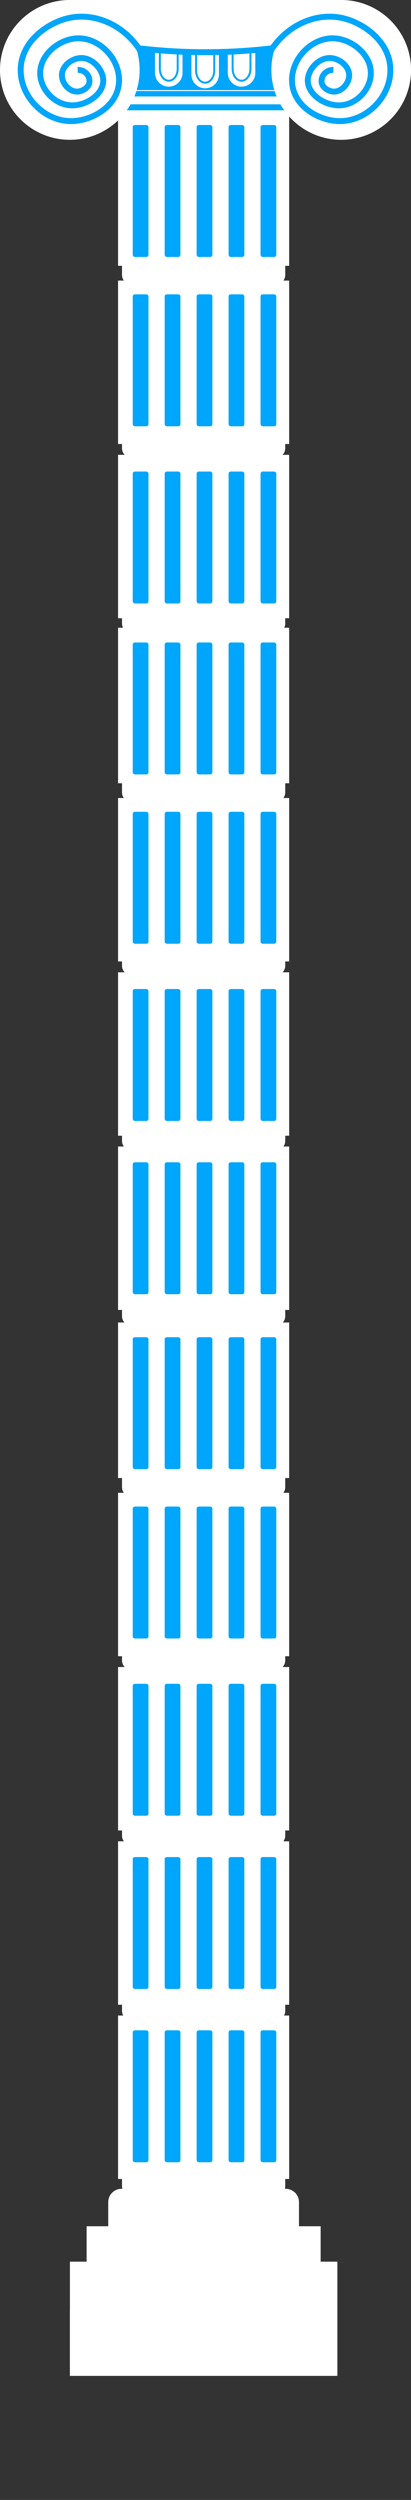 <?xml version="1.0" encoding="UTF-8"?>
<svg id="Layer_2" xmlns="http://www.w3.org/2000/svg" xmlns:xlink="http://www.w3.org/1999/xlink" viewBox="0 0 121.67 739.15">
  <rect x="0" y="0" width="121.67" height="739.15" fill="#333333" stroke="none"/>
  <defs>
    <style>
      .cls-1 {
        stroke-width: 1.75px;
      }

      .cls-1, .cls-2 {
        stroke: #00a6fb;
      }

      .cls-1, .cls-2, .cls-3 {
        stroke-miterlimit: 10;
      }

      .cls-1, .cls-3 {
        fill: none;
      }

      .cls-2 {
        stroke-width: .58px;
      }

      .cls-2, .cls-4 {
        fill: #fff;
      }

      .cls-5 {
        fill: #00a6fb;
      }

      .cls-3 {
        stroke: #fff;
        stroke-width: .29px;
      }

      .cls-6 {
        clip-path: url(#clippath);
      }
    </style>
    <clipPath id="clippath">
      <rect class="cls-4" x="20.69" y="668.71" width="79.17" height="33.77" transform="translate(120.56 1371.18) rotate(-180)"/>
    </clipPath>
  </defs>
  <g id="Layer_1-2" data-name="Layer_1">
    <g>
      <path class="cls-4" d="M32.05,647.17h56.47v10.62c0,2.17-1.76,3.94-3.94,3.94h-48.59c-2.17,0-3.94-1.76-3.94-3.94v-10.62h0Z" transform="translate(120.56 1308.89) rotate(-180)"/>
      <path class="cls-4" d="M36.12,638.71h48.32v7.66c0,1.57-1.27,2.84-2.84,2.84h-42.64c-1.57,0-2.84-1.27-2.84-2.84v-7.66h0Z"/>
      <path class="cls-4" d="M36.12,586.9h48.32v7.66c0,1.57-1.27,2.84-2.84,2.84h-42.64c-1.57,0-2.84-1.27-2.84-2.84v-7.66h0Z"/>
      <path class="cls-4" d="M36.12,535.09h48.32v7.66c0,1.57-1.27,2.84-2.84,2.84h-42.64c-1.57,0-2.84-1.27-2.84-2.84v-7.66h0Z"/>
      <path class="cls-4" d="M36.12,483.27h48.32v7.66c0,1.57-1.27,2.84-2.84,2.84h-42.64c-1.57,0-2.84-1.27-2.84-2.84v-7.66h0Z"/>
      <path class="cls-4" d="M36.12,432.04h48.32v7.66c0,1.57-1.27,2.84-2.84,2.84h-42.64c-1.57,0-2.84-1.27-2.84-2.84v-7.66h0Z"/>
      <rect class="cls-4" x="25.64" y="658.23" width="69.28" height="14.55" transform="translate(120.56 1331.01) rotate(-180)"/>
      <rect class="cls-4" x="34.96" y="441.37" width="50.65" height="48.32" transform="translate(120.56 931.06) rotate(-180)"/>
      <rect class="cls-4" x="34.96" y="492.89" width="50.65" height="48.32" transform="translate(120.56 1034.1) rotate(-180)"/>
      <rect class="cls-4" x="34.96" y="544.41" width="50.65" height="48.32" transform="translate(120.56 1137.15) rotate(-180)"/>
      <rect class="cls-4" x="34.96" y="595.94" width="50.65" height="48.32" transform="translate(120.56 1240.19) rotate(-180)"/>
      <rect class="cls-4" x="34.96" y="391.01" width="50.65" height="45.99" transform="translate(120.56 828.02) rotate(-180)"/>
      <rect class="cls-5" x="77.14" y="395.38" width="4.66" height="39.01" rx=".63" ry=".63" transform="translate(158.93 829.76) rotate(180)"/>
      <rect class="cls-5" x="67.68" y="395.38" width="4.66" height="39.01" rx=".63" ry=".63" transform="translate(140.01 829.76) rotate(180)"/>
      <rect class="cls-5" x="58.22" y="395.38" width="4.66" height="39.01" rx=".63" ry=".63" transform="translate(121.09 829.76) rotate(180)"/>
      <rect class="cls-5" x="48.76" y="395.38" width="4.66" height="39.01" rx=".63" ry=".63" transform="translate(102.17 829.76) rotate(-180)"/>
      <rect class="cls-5" x="39.3" y="395.38" width="4.66" height="39.01" rx=".63" ry=".63" transform="translate(83.25 829.76) rotate(-180)"/>
      <rect class="cls-5" x="77.14" y="445.44" width="4.66" height="39.01" rx=".63" ry=".63" transform="translate(158.93 929.89) rotate(-180)"/>
      <rect class="cls-5" x="67.68" y="445.44" width="4.66" height="39.01" rx=".63" ry=".63" transform="translate(140.01 929.89) rotate(-180)"/>
      <rect class="cls-5" x="58.22" y="445.44" width="4.66" height="39.01" rx=".63" ry=".63" transform="translate(121.09 929.89) rotate(-180)"/>
      <rect class="cls-5" x="48.76" y="445.44" width="4.66" height="39.01" rx=".63" ry=".63" transform="translate(102.17 929.89) rotate(-180)"/>
      <rect class="cls-5" x="39.3" y="445.44" width="4.66" height="39.01" rx=".63" ry=".63" transform="translate(83.25 929.89) rotate(-180)"/>
      <rect class="cls-5" x="77.14" y="497.84" width="4.66" height="39.01" rx=".63" ry=".63" transform="translate(158.93 1034.69) rotate(180)"/>
      <rect class="cls-5" x="67.68" y="497.84" width="4.66" height="39.01" rx=".63" ry=".63" transform="translate(140.01 1034.69) rotate(180)"/>
      <rect class="cls-5" x="58.22" y="497.84" width="4.66" height="39.01" rx=".63" ry=".63" transform="translate(121.09 1034.69) rotate(180)"/>
      <rect class="cls-5" x="48.76" y="497.84" width="4.66" height="39.01" rx=".63" ry=".63" transform="translate(102.17 1034.69) rotate(180)"/>
      <rect class="cls-5" x="39.3" y="497.84" width="4.66" height="39.01" rx=".63" ry=".63" transform="translate(83.25 1034.69) rotate(180)"/>
      <rect class="cls-5" x="77.14" y="549.07" width="4.66" height="39.01" rx=".63" ry=".63" transform="translate(158.93 1137.15) rotate(-180)"/>
      <rect class="cls-5" x="67.68" y="549.07" width="4.66" height="39.01" rx=".63" ry=".63" transform="translate(140.01 1137.15) rotate(-180)"/>
      <rect class="cls-5" x="58.22" y="549.07" width="4.66" height="39.01" rx=".63" ry=".63" transform="translate(121.09 1137.15) rotate(-180)"/>
      <rect class="cls-5" x="48.76" y="549.07" width="4.66" height="39.01" rx=".63" ry=".63" transform="translate(102.17 1137.15) rotate(180)"/>
      <rect class="cls-5" x="39.3" y="549.07" width="4.66" height="39.01" rx=".63" ry=".63" transform="translate(83.25 1137.15) rotate(-180)"/>
      <path class="cls-4" d="M36.12,381.48h48.32v7.66c0,1.57-1.27,2.84-2.84,2.84h-42.64c-1.57,0-2.84-1.27-2.84-2.84v-7.66h0Z"/>
      <path class="cls-4" d="M36.12,329.67h48.32v7.66c0,1.57-1.27,2.84-2.84,2.84h-42.64c-1.57,0-2.84-1.27-2.84-2.84v-7.66h0Z"/>
      <path class="cls-4" d="M36.12,277.86h48.32v7.66c0,1.57-1.27,2.84-2.84,2.84h-42.64c-1.57,0-2.84-1.27-2.84-2.84v-7.66h0Z"/>
      <path class="cls-4" d="M36.12,226.63h48.32v7.66c0,1.57-1.27,2.84-2.84,2.84h-42.64c-1.57,0-2.84-1.27-2.84-2.84v-7.66h0Z"/>
      <rect class="cls-4" x="34.96" y="235.95" width="50.65" height="48.32" transform="translate(120.56 520.22) rotate(-180)"/>
      <rect class="cls-4" x="34.96" y="287.47" width="50.65" height="48.32" transform="translate(120.56 623.27) rotate(-180)"/>
      <rect class="cls-4" x="34.96" y="339" width="50.65" height="48.32" transform="translate(120.56 726.31) rotate(-180)"/>
      <rect class="cls-4" x="34.96" y="185.59" width="50.65" height="45.99" transform="translate(120.56 417.18) rotate(-180)"/>
      <rect class="cls-5" x="77.14" y="189.96" width="4.66" height="39.01" rx=".63" ry=".63" transform="translate(158.93 418.93) rotate(180)"/>
      <rect class="cls-5" x="67.68" y="189.96" width="4.66" height="39.01" rx=".63" ry=".63" transform="translate(140.01 418.93) rotate(180)"/>
      <rect class="cls-5" x="58.22" y="189.96" width="4.66" height="39.01" rx=".63" ry=".63" transform="translate(121.09 418.93) rotate(180)"/>
      <rect class="cls-5" x="48.76" y="189.96" width="4.66" height="39.01" rx=".63" ry=".63" transform="translate(102.17 418.93) rotate(-180)"/>
      <rect class="cls-5" x="39.3" y="189.96" width="4.66" height="39.01" rx=".63" ry=".63" transform="translate(83.25 418.93) rotate(-180)"/>
      <rect class="cls-5" x="77.14" y="240.03" width="4.66" height="39.01" rx=".63" ry=".63" transform="translate(158.93 519.06) rotate(-180)"/>
      <rect class="cls-5" x="67.68" y="240.03" width="4.66" height="39.01" rx=".63" ry=".63" transform="translate(140.01 519.06) rotate(-180)"/>
      <rect class="cls-5" x="58.22" y="240.03" width="4.66" height="39.01" rx=".63" ry=".63" transform="translate(121.09 519.06) rotate(-180)"/>
      <rect class="cls-5" x="48.76" y="240.03" width="4.66" height="39.01" rx=".63" ry=".63" transform="translate(102.17 519.06) rotate(-180)"/>
      <rect class="cls-5" x="39.3" y="240.03" width="4.66" height="39.01" rx=".63" ry=".63" transform="translate(83.25 519.06) rotate(-180)"/>
      <rect class="cls-5" x="77.14" y="292.42" width="4.66" height="39.01" rx=".63" ry=".63" transform="translate(158.93 623.85) rotate(180)"/>
      <rect class="cls-5" x="67.68" y="292.42" width="4.66" height="39.01" rx=".63" ry=".63" transform="translate(140.01 623.85) rotate(180)"/>
      <rect class="cls-5" x="58.22" y="292.42" width="4.66" height="39.01" rx=".63" ry=".63" transform="translate(121.09 623.85) rotate(180)"/>
      <rect class="cls-5" x="48.76" y="292.42" width="4.66" height="39.01" rx=".63" ry=".63" transform="translate(102.17 623.85) rotate(180)"/>
      <rect class="cls-5" x="39.3" y="292.42" width="4.66" height="39.01" rx=".63" ry=".63" transform="translate(83.25 623.85) rotate(180)"/>
      <path class="cls-4" d="M36.12,176.68h48.32v7.66c0,1.57-1.27,2.84-2.84,2.84h-42.64c-1.57,0-2.84-1.27-2.84-2.84v-7.66h0Z"/>
      <path class="cls-4" d="M36.12,124.86h48.32v7.66c0,1.57-1.27,2.84-2.84,2.84h-42.64c-1.57,0-2.84-1.27-2.84-2.84v-7.66h0Z"/>
      <path class="cls-4" d="M36.12,73.63h48.32v7.66c0,1.57-1.27,2.84-2.84,2.84h-42.64c-1.57,0-2.84-1.27-2.84-2.84v-7.66h0Z"/>
      <rect class="cls-4" x="34.96" y="82.96" width="50.65" height="48.32" transform="translate(120.56 214.24) rotate(-180)"/>
      <rect class="cls-4" x="34.96" y="134.48" width="50.65" height="48.32" transform="translate(120.56 317.28) rotate(-180)"/>
      <rect class="cls-4" x="34.96" y="32.6" width="50.65" height="45.99" transform="translate(120.56 111.19) rotate(-180)"/>
      <rect class="cls-5" x="77.14" y="36.97" width="4.66" height="39.01" rx=".63" ry=".63" transform="translate(158.93 112.94) rotate(180)"/>
      <rect class="cls-5" x="67.68" y="36.97" width="4.66" height="39.01" rx=".63" ry=".63" transform="translate(140.01 112.94) rotate(180)"/>
      <rect class="cls-5" x="58.22" y="36.97" width="4.66" height="39.01" rx=".63" ry=".63" transform="translate(121.09 112.94) rotate(180)"/>
      <rect class="cls-5" x="48.76" y="36.97" width="4.66" height="39.01" rx=".63" ry=".63" transform="translate(102.17 112.94) rotate(-180)"/>
      <rect class="cls-5" x="39.3" y="36.97" width="4.66" height="39.01" rx=".63" ry=".63" transform="translate(83.25 112.94) rotate(-180)"/>
      <rect class="cls-5" x="77.14" y="87.03" width="4.66" height="39.01" rx=".63" ry=".63" transform="translate(158.93 213.07) rotate(-180)"/>
      <rect class="cls-5" x="67.68" y="87.03" width="4.66" height="39.01" rx=".63" ry=".63" transform="translate(140.01 213.07) rotate(-180)"/>
      <rect class="cls-5" x="58.22" y="87.03" width="4.66" height="39.01" rx=".63" ry=".63" transform="translate(121.09 213.07) rotate(-180)"/>
      <rect class="cls-5" x="48.76" y="87.03" width="4.66" height="39.01" rx=".63" ry=".63" transform="translate(102.17 213.07) rotate(-180)"/>
      <rect class="cls-5" x="39.3" y="87.03" width="4.66" height="39.01" rx=".63" ry=".63" transform="translate(83.25 213.07) rotate(-180)"/>
      <rect class="cls-5" x="77.14" y="139.43" width="4.66" height="39.01" rx=".63" ry=".63" transform="translate(158.93 317.86) rotate(180)"/>
      <rect class="cls-5" x="67.68" y="139.43" width="4.66" height="39.01" rx=".63" ry=".63" transform="translate(140.01 317.86) rotate(180)"/>
      <rect class="cls-5" x="58.22" y="139.43" width="4.66" height="39.01" rx=".63" ry=".63" transform="translate(121.09 317.86) rotate(180)"/>
      <rect class="cls-5" x="48.76" y="139.43" width="4.66" height="39.01" rx=".63" ry=".63" transform="translate(102.17 317.86) rotate(180)"/>
      <rect class="cls-5" x="39.3" y="139.43" width="4.66" height="39.01" rx=".63" ry=".63" transform="translate(83.25 317.86) rotate(180)"/>
      <rect class="cls-5" x="77.14" y="343.65" width="4.66" height="39.01" rx=".63" ry=".63" transform="translate(158.93 726.31) rotate(-180)"/>
      <rect class="cls-5" x="67.68" y="343.65" width="4.66" height="39.01" rx=".63" ry=".63" transform="translate(140.01 726.31) rotate(-180)"/>
      <rect class="cls-5" x="58.22" y="343.65" width="4.66" height="39.01" rx=".63" ry=".63" transform="translate(121.09 726.31) rotate(-180)"/>
      <rect class="cls-5" x="48.76" y="343.65" width="4.66" height="39.01" rx=".63" ry=".63" transform="translate(102.17 726.31) rotate(180)"/>
      <rect class="cls-5" x="39.3" y="343.65" width="4.66" height="39.01" rx=".63" ry=".63" transform="translate(83.25 726.31) rotate(-180)"/>
      <rect class="cls-5" x="77.14" y="600.3" width="4.66" height="39.01" rx=".63" ry=".63" transform="translate(158.93 1239.61) rotate(-180)"/>
      <rect class="cls-5" x="67.68" y="600.3" width="4.66" height="39.01" rx=".63" ry=".63" transform="translate(140.01 1239.61) rotate(-180)"/>
      <rect class="cls-5" x="58.22" y="600.3" width="4.66" height="39.01" rx=".63" ry=".63" transform="translate(121.09 1239.61) rotate(180)"/>
      <rect class="cls-5" x="48.76" y="600.3" width="4.66" height="39.01" rx=".63" ry=".63" transform="translate(102.17 1239.61) rotate(180)"/>
      <rect class="cls-5" x="39.3" y="600.3" width="4.66" height="39.01" rx=".63" ry=".63" transform="translate(83.25 1239.61) rotate(180)"/>
      <g>
        <rect class="cls-4" x="20.69" y="668.71" width="79.17" height="33.77" transform="translate(120.56 1371.18) rotate(-180)"/>
        <g class="cls-6">
          <path class="cls-4" d="M103.63,693.16c-11.74,1.38-27.36,2.02-45.41-.58-22.61-3.26-40.48-10.36-52.52-16.3.63,20.96,1.25,41.92,1.88,62.87l107.7-18.05-11.64-27.94Z"/>
        </g>
      </g>
      <g>
        <rect class="cls-5" x="34.93" y="30.85" width="50.65" height="1.75" transform="translate(120.51 63.46) rotate(-180)"/>
        <rect class="cls-5" x="34.93" y="26.78" width="50.65" height="1.75" transform="translate(120.51 55.31) rotate(-180)"/>
        <rect class="cls-4" x="34.93" y="28.53" width="50.65" height="2.33" transform="translate(120.51 59.38) rotate(-180)"/>
        <path class="cls-5" d="M32.02,12.23h56.47v10.62c0,2.17-1.76,3.94-3.94,3.94h-48.59c-2.17,0-3.94-1.76-3.94-3.94v-10.62h0Z"/>
        <path class="cls-4" d="M20.38,0h0S57.05,0,57.05,0h2.33s2.91,0,2.91,0h1.75s37.26,0,37.26,0h0c11.28.16,20.38,9.35,20.38,20.67,0,11.41-9.25,20.67-20.67,20.67-11.41,0-20.67-9.25-20.67-20.67,0-2.78.55-5.44,1.55-7.86-.84.24-.97,1.75-3.3,1.75-4.67,0-9.73,1.01-16.3,1.15v-.57h-2.91s0,.57,0,.57c-6.57-.13-11.63-1.15-16.3-1.15-2.33,0-2.46-1.51-3.3-1.75,1,2.42,1.55,5.08,1.55,7.86,0,11.41-9.25,20.67-20.67,20.67C9.25,41.33,0,32.08,0,20.67,0,9.35,9.1.16,20.38,0Z"/>
        <g>
          <path class="cls-2" d="M71.5,25.91h0c2.41,0,4.37-1.95,4.37-4.37v-6.69s-8.73.58-8.73.58v6.11c0,2.41,1.95,4.37,4.37,4.37Z"/>
          <path class="cls-2" d="M71.5,23.87h0c1.46,0,2.64-1.59,2.64-3.56v-5.46s-5.28.47-5.28.47v4.99c0,1.97,1.18,3.56,2.64,3.56Z"/>
        </g>
        <g>
          <path class="cls-2" d="M49.96,25.91h0c-2.41,0-4.37-1.95-4.37-4.37v-6.69l8.73.58v6.11c0,2.41-1.95,4.37-4.37,4.37Z"/>
          <path class="cls-2" d="M49.96,23.87h0c-1.46,0-2.64-1.59-2.64-3.56v-5.46l5.28.47v4.99c0,1.97-1.18,3.56-2.64,3.56Z"/>
        </g>
        <g>
          <path class="cls-2" d="M60.73,26.39c2.41,0,4.37-1.95,4.37-4.37v-6.69c-1.27.06-2.58.09-3.93.1-1.67,0-3.27-.03-4.8-.1v6.69c0,2.41,1.95,4.37,4.37,4.37Z"/>
          <path class="cls-2" d="M60.73,24.45c1.49,0,2.69-1.61,2.69-3.6v-5.52c-.78.05-1.59.08-2.42.08-1.03,0-2.02-.02-2.96-.08v5.52c0,1.99,1.21,3.6,2.69,3.6Z"/>
        </g>
        <line class="cls-3" x1="83.25" y1="26.78" x2="37.84" y2="26.78"/>
        <g>
          <path class="cls-1" d="M62,15.43c-7.71.05-14.74-.43-20.94-1.16-5.1-7.4-13.81-10.84-21.55-8.73-6.01,1.63-13.71,7.23-13.38,15.72.31,7.81,7.28,14.68,15.14,14.55,6.06-.1,13.62-4.39,13.96-11.64.32-6.9-6.05-13.36-12.81-12.81-5.31.43-11.05,5.21-10.48,11.06.44,4.48,4.49,8.65,9.31,8.73,4.48.07,9.51-3.39,9.31-7.57-.15-3.21-3.41-6.77-6.99-6.4-2.48.25-5.35,2.4-5.24,5.24.09,2.41,2.32,4.8,4.66,4.66,1.5-.09,3.38-1.23,3.49-2.91.06-.94-.31-1.93-1.07-2.62-1-.9-2.18-.89-2.42-.88"/>
          <path class="cls-1" d="M59.68,15.43c7.71.05,14.74-.43,20.94-1.16,5.1-7.4,13.81-10.84,21.55-8.73,6.01,1.63,13.71,7.23,13.38,15.72-.31,7.81-7.28,14.68-15.14,14.55-6.06-.1-13.62-4.39-13.96-11.64-.32-6.9,6.05-13.36,12.81-12.81,5.31.43,11.05,5.21,10.48,11.06-.44,4.48-4.49,8.65-9.31,8.73-4.48.07-9.51-3.39-9.31-7.57.15-3.21,3.41-6.77,6.99-6.4,2.48.25,5.35,2.4,5.24,5.24-.09,2.41-2.32,4.8-4.66,4.66-1.5-.09-3.38-1.23-3.49-2.91-.06-.94.31-1.93,1.07-2.62,1-.9,2.18-.89,2.42-.88"/>
        </g>
      </g>
    </g>
  </g>
</svg>